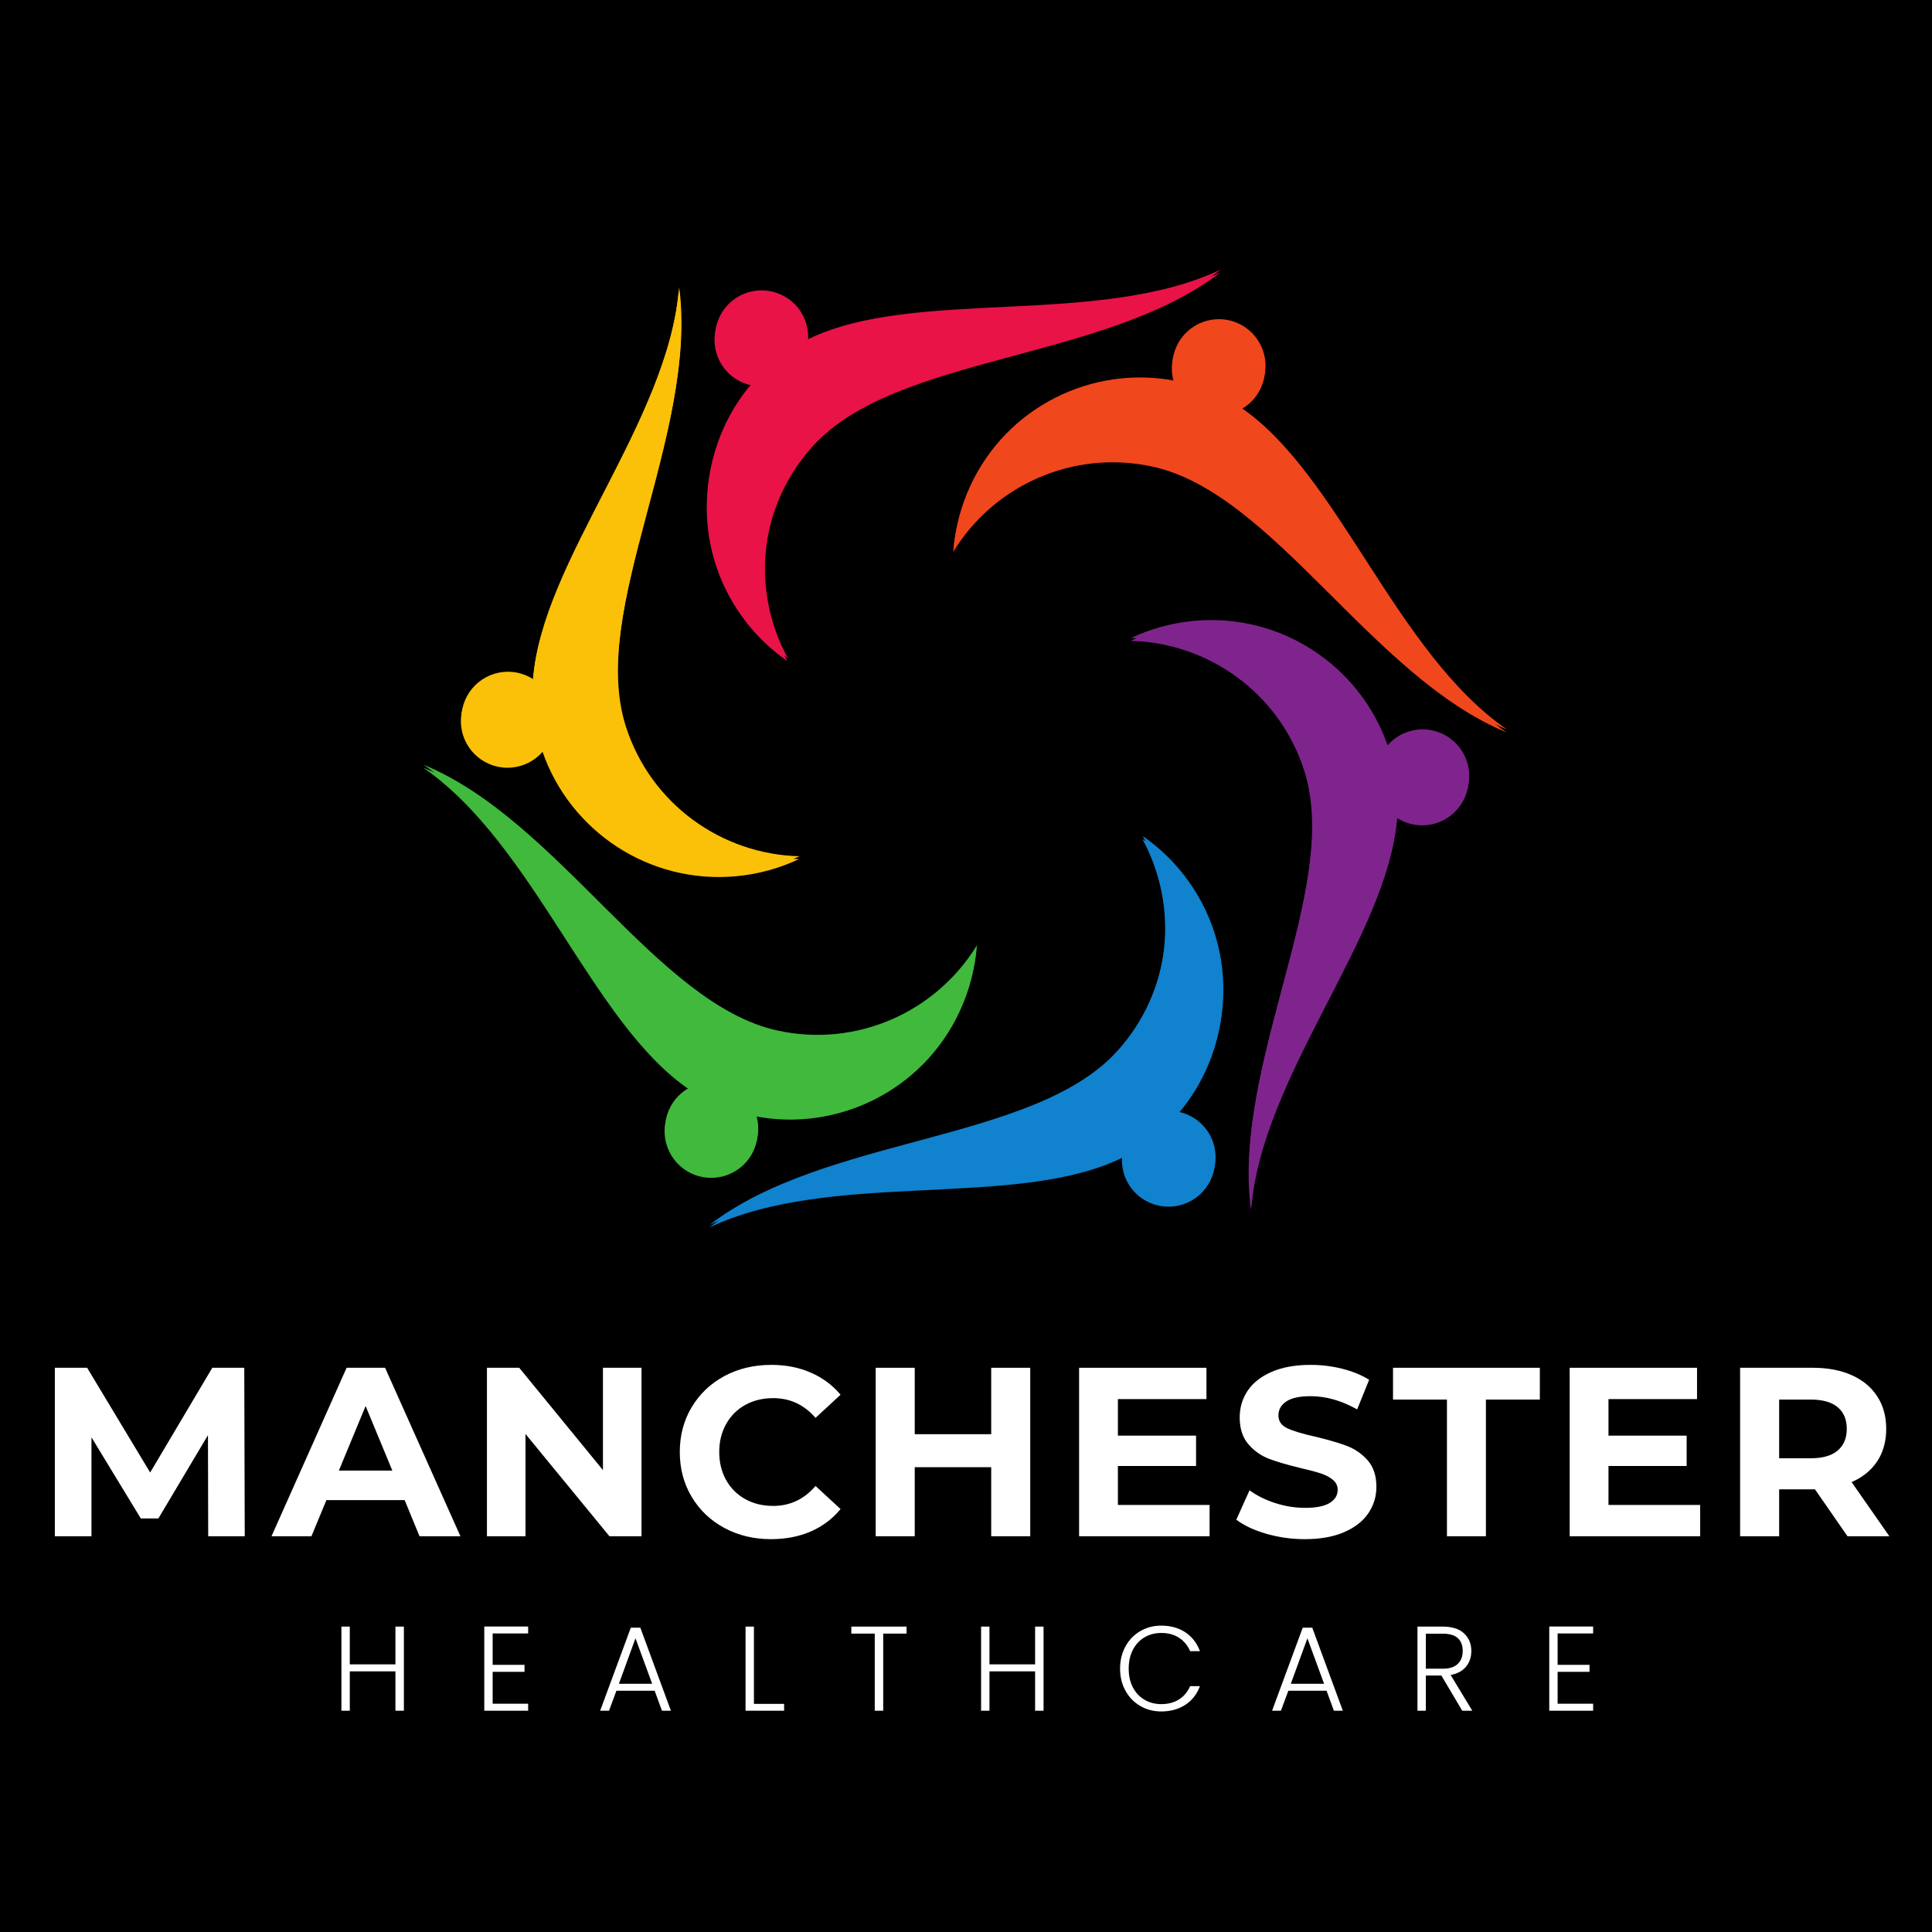 <svg xmlns="http://www.w3.org/2000/svg" xmlns:xlink="http://www.w3.org/1999/xlink" width="500" zoomAndPan="magnify" viewBox="0 0 375 375" height="500" preserveAspectRatio="xMidYMid meet" version="1.0"><defs><g/><clipPath id="a805fe32e5"><path d="M 137 162 L 238 162 L 238 238.285 L 137 238.285 Z M 137 162 " clip-rule="nonzero"/></clipPath><clipPath id="c7fe9d5e21"><path d="M 82.129 148 L 190 148 L 190 229 L 82.129 229 Z M 82.129 148 " clip-rule="nonzero"/></clipPath><clipPath id="c8f4056b04"><path d="M 137 52.859 L 237 52.859 L 237 129 L 137 129 Z M 137 52.859 " clip-rule="nonzero"/></clipPath><clipPath id="aeadd97a86"><path d="M 185 62 L 292.41 62 L 292.41 143 L 185 143 Z M 185 62 " clip-rule="nonzero"/></clipPath><clipPath id="c0ddc89643"><path d="M 137 162 L 238 162 L 238 237.73 L 137 237.73 Z M 137 162 " clip-rule="nonzero"/></clipPath><clipPath id="04e86de314"><path d="M 82.223 148 L 190 148 L 190 229 L 82.223 229 Z M 82.223 148 " clip-rule="nonzero"/></clipPath><clipPath id="2145e8c4d4"><path d="M 137 52.301 L 237 52.301 L 237 128 L 137 128 Z M 137 52.301 " clip-rule="nonzero"/></clipPath><clipPath id="1b1d268685"><path d="M 185 61 L 292.504 61 L 292.504 142 L 185 142 Z M 185 61 " clip-rule="nonzero"/></clipPath></defs><rect x="-37.5" width="450" fill="#ffffff" y="-37.5" height="450" fill-opacity="1"/><rect x="-37.5" width="450" fill="#000000" y="-37.5" height="450" fill-opacity="1"/><g fill="#ffffff" fill-opacity="1"><g transform="translate(64.394, 332.05)"><g><path d="M 14 -16.328 L 14 0 L 12.359 0 L 12.359 -7.641 L 3.5 -7.641 L 3.5 0 L 1.875 0 L 1.875 -16.328 L 3.5 -16.328 L 3.5 -9 L 12.359 -9 L 12.359 -16.328 Z M 14 -16.328 "/></g></g></g><g fill="#ffffff" fill-opacity="1"><g transform="translate(92.122, 332.05)"><g><path d="M 3.5 -15 L 3.5 -8.906 L 9.688 -8.906 L 9.688 -7.547 L 3.5 -7.547 L 3.5 -1.359 L 10.391 -1.359 L 10.391 0 L 1.875 0 L 1.875 -16.344 L 10.391 -16.344 L 10.391 -15 Z M 3.5 -15 "/></g></g></g><g fill="#ffffff" fill-opacity="1"><g transform="translate(115.739, 332.05)"><g><path d="M 11.328 -3.875 L 3.906 -3.875 L 2.469 0 L 0.75 0 L 6.703 -16.125 L 8.547 -16.125 L 14.484 0 L 12.75 0 Z M 10.844 -5.234 L 7.609 -14.062 L 4.391 -5.234 Z M 10.844 -5.234 "/></g></g></g><g fill="#ffffff" fill-opacity="1"><g transform="translate(142.837, 332.05)"><g><path d="M 3.5 -1.328 L 9.359 -1.328 L 9.359 0 L 1.875 0 L 1.875 -16.328 L 3.5 -16.328 Z M 3.5 -1.328 "/></g></g></g><g fill="#ffffff" fill-opacity="1"><g transform="translate(164.539, 332.05)"><g><path d="M 11.422 -16.328 L 11.422 -14.969 L 6.891 -14.969 L 6.891 0 L 5.25 0 L 5.25 -14.969 L 0.703 -14.969 L 0.703 -16.328 Z M 11.422 -16.328 "/></g></g></g><g fill="#ffffff" fill-opacity="1"><g transform="translate(188.554, 332.05)"><g><path d="M 14 -16.328 L 14 0 L 12.359 0 L 12.359 -7.641 L 3.5 -7.641 L 3.5 0 L 1.875 0 L 1.875 -16.328 L 3.5 -16.328 L 3.5 -9 L 12.359 -9 L 12.359 -16.328 Z M 14 -16.328 "/></g></g></g><g fill="#ffffff" fill-opacity="1"><g transform="translate(216.282, 332.05)"><g><path d="M 1.125 -8.172 C 1.125 -9.773 1.473 -11.211 2.172 -12.484 C 2.867 -13.754 3.828 -14.742 5.047 -15.453 C 6.266 -16.16 7.617 -16.516 9.109 -16.516 C 10.93 -16.516 12.492 -16.082 13.797 -15.219 C 15.098 -14.352 16.039 -13.133 16.625 -11.562 L 14.719 -11.562 C 14.25 -12.664 13.535 -13.531 12.578 -14.156 C 11.617 -14.781 10.461 -15.094 9.109 -15.094 C 7.91 -15.094 6.832 -14.812 5.875 -14.25 C 4.914 -13.688 4.16 -12.879 3.609 -11.828 C 3.066 -10.773 2.797 -9.555 2.797 -8.172 C 2.797 -6.785 3.066 -5.57 3.609 -4.531 C 4.16 -3.488 4.914 -2.688 5.875 -2.125 C 6.832 -1.562 7.91 -1.281 9.109 -1.281 C 10.461 -1.281 11.617 -1.586 12.578 -2.203 C 13.535 -2.816 14.25 -3.672 14.719 -4.766 L 16.625 -4.766 C 16.039 -3.203 15.094 -1.992 13.781 -1.141 C 12.469 -0.285 10.91 0.141 9.109 0.141 C 7.617 0.141 6.266 -0.211 5.047 -0.922 C 3.828 -1.629 2.867 -2.613 2.172 -3.875 C 1.473 -5.133 1.125 -6.566 1.125 -8.172 Z M 1.125 -8.172 "/></g></g></g><g fill="#ffffff" fill-opacity="1"><g transform="translate(246.158, 332.05)"><g><path d="M 11.328 -3.875 L 3.906 -3.875 L 2.469 0 L 0.75 0 L 6.703 -16.125 L 8.547 -16.125 L 14.484 0 L 12.75 0 Z M 10.844 -5.234 L 7.609 -14.062 L 4.391 -5.234 Z M 10.844 -5.234 "/></g></g></g><g fill="#ffffff" fill-opacity="1"><g transform="translate(273.256, 332.05)"><g><path d="M 10.562 0 L 6.516 -6.828 L 3.5 -6.828 L 3.5 0 L 1.875 0 L 1.875 -16.328 L 6.781 -16.328 C 8.594 -16.328 9.969 -15.891 10.906 -15.016 C 11.852 -14.148 12.328 -13.008 12.328 -11.594 C 12.328 -10.406 11.988 -9.395 11.312 -8.562 C 10.633 -7.727 9.633 -7.188 8.312 -6.938 L 12.516 0 Z M 3.5 -8.156 L 6.797 -8.156 C 8.078 -8.156 9.039 -8.461 9.688 -9.078 C 10.332 -9.703 10.656 -10.539 10.656 -11.594 C 10.656 -12.664 10.344 -13.492 9.719 -14.078 C 9.094 -14.66 8.113 -14.953 6.781 -14.953 L 3.5 -14.953 Z M 3.5 -8.156 "/></g></g></g><g fill="#ffffff" fill-opacity="1"><g transform="translate(298.835, 332.05)"><g><path d="M 3.5 -15 L 3.5 -8.906 L 9.688 -8.906 L 9.688 -7.547 L 3.5 -7.547 L 3.5 -1.359 L 10.391 -1.359 L 10.391 0 L 1.875 0 L 1.875 -16.344 L 10.391 -16.344 L 10.391 -15 Z M 3.5 -15 "/></g></g></g><path fill="#7f248d" d="M 231.664 121.066 C 227.305 121.469 223.195 122.625 219.457 124.395 C 234.527 124.746 248.383 134.523 253.184 149.688 C 260.406 172.492 239.059 206.824 242.805 234.836 C 244.941 208.578 269.574 181.594 271.137 158.754 C 272.781 159.812 274.766 160.355 276.863 160.164 C 281.836 159.707 285.5 155.305 285.039 150.332 C 284.582 145.363 280.176 141.703 275.203 142.164 C 272.797 142.383 270.707 143.531 269.234 145.215 C 263.883 129.855 248.602 119.508 231.664 121.066 " fill-opacity="1" fill-rule="nonzero"/><g clip-path="url(#a805fe32e5)"><path fill="#1082ce" d="M 230.707 171.738 C 228.18 168.164 225.121 165.188 221.719 162.836 C 228.949 176.051 227.402 192.934 216.66 204.668 C 200.508 222.32 160.078 221.012 137.668 238.262 C 161.5 226.98 197.203 234.805 217.777 224.738 C 217.684 226.688 218.203 228.68 219.418 230.395 C 222.305 234.473 227.949 235.438 232.027 232.555 C 236.109 229.676 237.078 224.035 234.191 219.961 C 232.797 217.988 230.758 216.754 228.562 216.32 C 239.199 204.008 240.527 185.613 230.707 171.738 " fill-opacity="1" fill-rule="nonzero"/></g><g clip-path="url(#c7fe9d5e21)"><path fill="#40b93c" d="M 186.312 196.242 C 188.145 192.27 189.199 188.133 189.531 184.012 C 181.695 196.879 166.289 203.98 150.746 200.555 C 127.367 195.402 108.289 159.762 82.133 148.996 C 103.828 163.977 114.898 198.781 133.91 211.555 C 132.172 212.445 130.707 213.895 129.828 215.805 C 127.738 220.336 129.723 225.707 134.258 227.793 C 138.793 229.883 144.168 227.902 146.258 223.367 C 147.27 221.176 147.32 218.793 146.598 216.676 C 162.586 219.73 179.195 211.676 186.312 196.242 " fill-opacity="1" fill-rule="nonzero"/></g><path fill="#fbc108" d="M 142.875 170.078 C 147.234 169.676 151.344 168.52 155.086 166.75 C 140.016 166.398 126.156 156.621 121.355 141.457 C 114.133 118.652 135.48 84.32 131.738 56.305 C 129.598 82.566 104.965 109.551 103.402 132.391 C 101.762 131.332 99.773 130.789 97.68 130.98 C 92.703 131.438 89.043 135.84 89.5 140.812 C 89.961 145.781 94.363 149.441 99.336 148.98 C 101.742 148.762 103.832 147.613 105.309 145.93 C 110.656 161.289 125.938 171.637 142.875 170.078 " fill-opacity="1" fill-rule="nonzero"/><g clip-path="url(#c8f4056b04)"><path fill="#e91348" d="M 143.832 119.406 C 146.359 122.98 149.418 125.957 152.824 128.309 C 145.59 115.094 147.137 98.211 157.879 86.477 C 174.035 68.824 214.465 70.133 236.871 52.883 C 213.043 64.164 177.34 56.34 156.762 66.406 C 156.859 64.457 156.332 62.465 155.121 60.75 C 152.238 56.672 146.594 55.707 142.512 58.59 C 138.434 61.469 137.465 67.109 140.348 71.184 C 141.742 73.156 143.785 74.391 145.98 74.824 C 135.34 87.133 134.012 105.531 143.832 119.406 " fill-opacity="1" fill-rule="nonzero"/></g><g clip-path="url(#aeadd97a86)"><path fill="#f1471d" d="M 188.227 94.902 C 186.395 98.875 185.344 103.012 185.008 107.133 C 192.848 94.266 208.25 87.164 223.793 90.59 C 247.172 95.742 266.25 131.383 292.406 142.148 C 270.711 127.168 259.641 92.359 240.633 79.59 C 242.367 78.699 243.832 77.25 244.711 75.34 C 246.805 70.809 244.82 65.438 240.281 63.348 C 235.746 61.262 230.371 63.242 228.281 67.777 C 227.273 69.969 227.223 72.352 227.941 74.469 C 211.953 71.414 195.348 79.465 188.227 94.902 " fill-opacity="1" fill-rule="nonzero"/></g><g fill="#000000" fill-opacity="1"><g transform="translate(7.045, 296.982)"><g><path d="M 33.484 0 L 33.438 -19.531 L 23.859 -3.438 L 20.453 -3.438 L 10.922 -19.109 L 10.922 0 L 3.859 0 L 3.859 -32.547 L 10.094 -32.547 L 22.281 -12.328 L 34.266 -32.547 L 40.453 -32.547 L 40.547 0 Z M 33.484 0 "/></g></g></g><g fill="#000000" fill-opacity="1"><g transform="translate(53.164, 296.982)"><g><path d="M 25.297 -6.969 L 10.188 -6.969 L 7.297 0 L -0.422 0 L 14.094 -32.547 L 21.531 -32.547 L 36.078 0 L 28.172 0 Z M 22.922 -12.688 L 17.766 -25.156 L 12.594 -12.688 Z M 22.922 -12.688 "/></g></g></g><g fill="#000000" fill-opacity="1"><g transform="translate(90.497, 296.982)"><g><path d="M 33.719 -32.547 L 33.719 0 L 27.531 0 L 11.297 -19.766 L 11.297 0 L 3.859 0 L 3.859 -32.547 L 10.094 -32.547 L 26.266 -12.781 L 26.266 -32.547 Z M 33.719 -32.547 "/></g></g></g><g fill="#000000" fill-opacity="1"><g transform="translate(129.782, 296.982)"><g><path d="M 19.438 0.562 C 16.125 0.562 13.125 -0.156 10.438 -1.594 C 7.758 -3.039 5.648 -5.039 4.109 -7.594 C 2.578 -10.156 1.812 -13.051 1.812 -16.281 C 1.812 -19.5 2.578 -22.383 4.109 -24.938 C 5.648 -27.5 7.758 -29.5 10.438 -30.938 C 13.125 -32.383 16.141 -33.109 19.484 -33.109 C 22.305 -33.109 24.852 -32.609 27.125 -31.609 C 29.406 -30.617 31.32 -29.195 32.875 -27.344 L 28.047 -22.875 C 25.836 -25.414 23.109 -26.688 19.859 -26.688 C 17.836 -26.688 16.035 -26.242 14.453 -25.359 C 12.879 -24.484 11.648 -23.254 10.766 -21.672 C 9.879 -20.086 9.438 -18.289 9.438 -16.281 C 9.438 -14.258 9.879 -12.457 10.766 -10.875 C 11.648 -9.301 12.879 -8.07 14.453 -7.188 C 16.035 -6.301 17.836 -5.859 19.859 -5.859 C 23.109 -5.859 25.836 -7.145 28.047 -9.719 L 32.875 -5.25 C 31.32 -3.363 29.398 -1.922 27.109 -0.922 C 24.816 0.066 22.258 0.562 19.438 0.562 Z M 19.438 0.562 "/></g></g></g><g fill="#000000" fill-opacity="1"><g transform="translate(165.58, 296.982)"><g><path d="M 33.719 -32.547 L 33.719 0 L 26.172 0 L 26.172 -13.344 L 11.391 -13.344 L 11.391 0 L 3.859 0 L 3.859 -32.547 L 11.391 -32.547 L 11.391 -19.719 L 26.172 -19.719 L 26.172 -32.547 Z M 33.719 -32.547 "/></g></g></g><g fill="#000000" fill-opacity="1"><g transform="translate(204.865, 296.982)"><g><path d="M 29.062 -6.047 L 29.062 0 L 3.859 0 L 3.859 -32.547 L 28.453 -32.547 L 28.453 -26.5 L 11.344 -26.5 L 11.344 -19.438 L 26.453 -19.438 L 26.453 -13.578 L 11.344 -13.578 L 11.344 -6.047 Z M 29.062 -6.047 "/></g></g></g><g fill="#000000" fill-opacity="1"><g transform="translate(237.781, 296.982)"><g><path d="M 14.547 0.562 C 11.973 0.562 9.484 0.211 7.078 -0.484 C 4.68 -1.18 2.754 -2.086 1.297 -3.203 L 3.859 -8.875 C 5.254 -7.852 6.91 -7.031 8.828 -6.406 C 10.754 -5.789 12.676 -5.484 14.594 -5.484 C 16.738 -5.484 18.32 -5.801 19.344 -6.438 C 20.363 -7.07 20.875 -7.914 20.875 -8.969 C 20.875 -9.75 20.57 -10.395 19.969 -10.906 C 19.363 -11.414 18.586 -11.82 17.641 -12.125 C 16.703 -12.438 15.426 -12.781 13.812 -13.156 C 11.332 -13.75 9.301 -14.336 7.719 -14.922 C 6.133 -15.516 4.773 -16.461 3.641 -17.766 C 2.516 -19.066 1.953 -20.801 1.953 -22.969 C 1.953 -24.863 2.461 -26.578 3.484 -28.109 C 4.504 -29.641 6.047 -30.852 8.109 -31.75 C 10.172 -32.656 12.691 -33.109 15.672 -33.109 C 17.742 -33.109 19.77 -32.859 21.75 -32.359 C 23.738 -31.867 25.477 -31.156 26.969 -30.219 L 24.641 -24.5 C 21.641 -26.207 18.633 -27.062 15.625 -27.062 C 13.52 -27.062 11.961 -26.719 10.953 -26.031 C 9.941 -25.352 9.438 -24.457 9.438 -23.344 C 9.438 -22.227 10.016 -21.398 11.172 -20.859 C 12.336 -20.316 14.113 -19.781 16.5 -19.25 C 18.988 -18.664 21.02 -18.078 22.594 -17.484 C 24.176 -16.891 25.531 -15.957 26.656 -14.688 C 27.789 -13.414 28.359 -11.695 28.359 -9.531 C 28.359 -7.676 27.836 -5.977 26.797 -4.438 C 25.766 -2.906 24.207 -1.688 22.125 -0.781 C 20.051 0.113 17.523 0.562 14.547 0.562 Z M 14.547 0.562 "/></g></g></g><g fill="#000000" fill-opacity="1"><g transform="translate(269.163, 296.982)"><g><path d="M 10.609 -26.406 L 0.188 -26.406 L 0.188 -32.547 L 28.547 -32.547 L 28.547 -26.406 L 18.141 -26.406 L 18.141 0 L 10.609 0 Z M 10.609 -26.406 "/></g></g></g><g fill="#000000" fill-opacity="1"><g transform="translate(299.614, 296.982)"><g><path d="M 29.062 -6.047 L 29.062 0 L 3.859 0 L 3.859 -32.547 L 28.453 -32.547 L 28.453 -26.5 L 11.344 -26.5 L 11.344 -19.438 L 26.453 -19.438 L 26.453 -13.578 L 11.344 -13.578 L 11.344 -6.047 Z M 29.062 -6.047 "/></g></g></g><g fill="#000000" fill-opacity="1"><g transform="translate(332.53, 296.982)"><g><path d="M 24.594 0 L 18.328 -9.062 L 11.391 -9.062 L 11.391 0 L 3.859 0 L 3.859 -32.547 L 17.953 -32.547 C 20.836 -32.547 23.336 -32.066 25.453 -31.109 C 27.578 -30.148 29.211 -28.785 30.359 -27.016 C 31.504 -25.242 32.078 -23.148 32.078 -20.734 C 32.078 -18.316 31.492 -16.234 30.328 -14.484 C 29.172 -12.734 27.523 -11.395 25.391 -10.469 L 32.688 0 Z M 24.453 -20.734 C 24.453 -22.566 23.863 -23.969 22.688 -24.938 C 21.508 -25.914 19.789 -26.406 17.531 -26.406 L 11.391 -26.406 L 11.391 -15.062 L 17.531 -15.062 C 19.789 -15.062 21.508 -15.555 22.688 -16.547 C 23.863 -17.547 24.453 -18.941 24.453 -20.734 Z M 24.453 -20.734 "/></g></g></g><path fill="#7f248d" d="M 231.758 120.508 C 227.398 120.91 223.289 122.066 219.551 123.836 C 234.621 124.188 248.477 133.969 253.277 149.133 C 260.5 171.941 239.152 206.277 242.898 234.297 C 245.035 208.031 269.668 181.043 271.23 158.203 C 272.875 159.262 274.859 159.805 276.957 159.609 C 281.93 159.152 285.594 154.754 285.133 149.777 C 284.676 144.809 280.27 141.148 275.297 141.605 C 272.891 141.828 270.801 142.977 269.328 144.66 C 263.977 129.297 248.695 118.949 231.758 120.508 " fill-opacity="1" fill-rule="nonzero"/><g clip-path="url(#c0ddc89643)"><path fill="#1082ce" d="M 230.801 171.188 C 228.273 167.613 225.215 164.633 221.812 162.281 C 229.043 175.5 227.496 192.383 216.754 204.121 C 200.598 221.777 160.172 220.469 137.762 237.719 C 161.594 226.438 197.297 234.262 217.871 224.195 C 217.777 226.145 218.297 228.137 219.512 229.852 C 222.395 233.93 228.043 234.898 232.121 232.012 C 236.199 229.133 237.172 223.492 234.285 219.414 C 232.891 217.445 230.852 216.207 228.652 215.773 C 239.293 203.465 240.621 185.066 230.801 171.188 " fill-opacity="1" fill-rule="nonzero"/></g><g clip-path="url(#04e86de314)"><path fill="#40b93c" d="M 186.406 195.695 C 188.238 191.719 189.293 187.586 189.625 183.461 C 181.789 196.328 166.383 203.434 150.84 200.008 C 127.461 194.852 108.383 159.207 82.227 148.441 C 103.922 163.426 114.992 198.234 134.004 211.012 C 132.266 211.902 130.801 213.352 129.922 215.258 C 127.832 219.793 129.812 225.16 134.352 227.25 C 138.887 229.34 144.262 227.359 146.352 222.824 C 147.363 220.633 147.414 218.25 146.691 216.129 C 162.68 219.184 179.289 211.133 186.406 195.695 " fill-opacity="1" fill-rule="nonzero"/></g><path fill="#fbc108" d="M 142.969 169.527 C 147.328 169.125 151.438 167.969 155.18 166.195 C 140.109 165.848 126.25 156.066 121.449 140.902 C 114.227 118.094 135.574 83.758 131.832 55.738 C 129.691 82.004 105.059 108.988 103.496 131.832 C 101.855 130.773 99.867 130.23 97.773 130.426 C 92.797 130.883 89.137 135.281 89.594 140.254 C 90.055 145.227 94.457 148.887 99.43 148.426 C 101.836 148.207 103.926 147.059 105.402 145.375 C 110.75 160.738 126.031 171.086 142.969 169.527 " fill-opacity="1" fill-rule="nonzero"/><g clip-path="url(#2145e8c4d4)"><path fill="#e91348" d="M 143.926 118.848 C 146.453 122.422 149.512 125.398 152.918 127.75 C 145.684 114.535 147.23 97.652 157.973 85.914 C 174.129 68.258 214.559 69.566 236.965 52.316 C 213.137 63.598 177.434 55.773 156.855 65.84 C 156.949 63.891 156.426 61.898 155.215 60.184 C 152.332 56.105 146.688 55.137 142.605 58.02 C 138.527 60.902 137.559 66.543 140.441 70.621 C 141.836 72.59 143.879 73.824 146.074 74.262 C 135.434 86.57 134.105 104.969 143.926 118.848 " fill-opacity="1" fill-rule="nonzero"/></g><g clip-path="url(#1b1d268685)"><path fill="#f1471d" d="M 188.32 94.34 C 186.488 98.312 185.438 102.449 185.102 106.574 C 192.941 93.703 208.344 86.602 223.887 90.027 C 247.266 95.184 266.344 130.828 292.5 141.594 C 270.805 126.609 259.734 91.797 240.723 79.023 C 242.461 78.133 243.926 76.684 244.805 74.777 C 246.898 70.242 244.914 64.871 240.375 62.781 C 235.84 60.695 230.465 62.676 228.375 67.211 C 227.367 69.402 227.312 71.785 228.035 73.902 C 212.047 70.852 195.441 78.902 188.32 94.34 " fill-opacity="1" fill-rule="nonzero"/></g><g fill="#ffffff" fill-opacity="1"><g transform="translate(6.771, 298.188)"><g><path d="M 33.641 0 L 33.594 -19.625 L 23.969 -3.453 L 20.562 -3.453 L 10.984 -19.203 L 10.984 0 L 3.875 0 L 3.875 -32.703 L 10.141 -32.703 L 22.375 -12.375 L 34.438 -32.703 L 40.641 -32.703 L 40.734 0 Z M 33.641 0 "/></g></g></g><g fill="#ffffff" fill-opacity="1"><g transform="translate(53.12, 298.188)"><g><path d="M 25.422 -7.016 L 10.234 -7.016 L 7.328 0 L -0.422 0 L 14.156 -32.703 L 21.625 -32.703 L 36.25 0 L 28.312 0 Z M 23.031 -12.75 L 17.844 -25.281 L 12.656 -12.75 Z M 23.031 -12.75 "/></g></g></g><g fill="#ffffff" fill-opacity="1"><g transform="translate(90.639, 298.188)"><g><path d="M 33.875 -32.703 L 33.875 0 L 27.656 0 L 11.359 -19.859 L 11.359 0 L 3.875 0 L 3.875 -32.703 L 10.141 -32.703 L 26.391 -12.844 L 26.391 -32.703 Z M 33.875 -32.703 "/></g></g></g><g fill="#ffffff" fill-opacity="1"><g transform="translate(130.12, 298.188)"><g><path d="M 19.531 0.562 C 16.195 0.562 13.18 -0.16 10.484 -1.609 C 7.797 -3.055 5.68 -5.066 4.141 -7.641 C 2.598 -10.211 1.828 -13.117 1.828 -16.359 C 1.828 -19.586 2.598 -22.488 4.141 -25.062 C 5.68 -27.633 7.797 -29.645 10.484 -31.094 C 13.18 -32.539 16.211 -33.266 19.578 -33.266 C 22.41 -33.266 24.969 -32.766 27.25 -31.766 C 29.539 -30.773 31.469 -29.344 33.031 -27.469 L 28.172 -22.984 C 25.961 -25.535 23.223 -26.812 19.953 -26.812 C 17.922 -26.812 16.109 -26.367 14.516 -25.484 C 12.93 -24.598 11.695 -23.359 10.812 -21.766 C 9.926 -20.18 9.484 -18.379 9.484 -16.359 C 9.484 -14.328 9.926 -12.516 10.812 -10.922 C 11.695 -9.336 12.93 -8.102 14.516 -7.219 C 16.109 -6.332 17.922 -5.891 19.953 -5.891 C 23.223 -5.891 25.961 -7.18 28.172 -9.766 L 33.031 -5.281 C 31.469 -3.375 29.535 -1.922 27.234 -0.922 C 24.93 0.066 22.363 0.562 19.531 0.562 Z M 19.531 0.562 "/></g></g></g><g fill="#ffffff" fill-opacity="1"><g transform="translate(166.096, 298.188)"><g><path d="M 33.875 -32.703 L 33.875 0 L 26.297 0 L 26.297 -13.406 L 11.453 -13.406 L 11.453 0 L 3.875 0 L 3.875 -32.703 L 11.453 -32.703 L 11.453 -19.812 L 26.297 -19.812 L 26.297 -32.703 Z M 33.875 -32.703 "/></g></g></g><g fill="#ffffff" fill-opacity="1"><g transform="translate(205.577, 298.188)"><g><path d="M 29.203 -6.078 L 29.203 0 L 3.875 0 L 3.875 -32.703 L 28.594 -32.703 L 28.594 -26.625 L 11.406 -26.625 L 11.406 -19.531 L 26.578 -19.531 L 26.578 -13.641 L 11.406 -13.641 L 11.406 -6.078 Z M 29.203 -6.078 "/></g></g></g><g fill="#ffffff" fill-opacity="1"><g transform="translate(238.657, 298.188)"><g><path d="M 14.625 0.562 C 12.039 0.562 9.539 0.211 7.125 -0.484 C 4.707 -1.191 2.77 -2.102 1.312 -3.219 L 3.875 -8.922 C 5.281 -7.891 6.945 -7.062 8.875 -6.438 C 10.801 -5.82 12.734 -5.516 14.672 -5.516 C 16.816 -5.516 18.406 -5.832 19.438 -6.469 C 20.469 -7.102 20.984 -7.953 20.984 -9.016 C 20.984 -9.797 20.676 -10.441 20.062 -10.953 C 19.457 -11.461 18.68 -11.875 17.734 -12.188 C 16.785 -12.5 15.5 -12.844 13.875 -13.219 C 11.383 -13.812 9.344 -14.406 7.75 -15 C 6.164 -15.594 4.805 -16.539 3.672 -17.844 C 2.535 -19.156 1.969 -20.898 1.969 -23.078 C 1.969 -24.973 2.477 -26.691 3.5 -28.234 C 4.531 -29.773 6.082 -31 8.156 -31.906 C 10.227 -32.812 12.758 -33.266 15.75 -33.266 C 17.832 -33.266 19.867 -33.016 21.859 -32.516 C 23.859 -32.016 25.602 -31.301 27.094 -30.375 L 24.766 -24.625 C 21.742 -26.332 18.723 -27.188 15.703 -27.188 C 13.578 -27.188 12.008 -26.844 11 -26.156 C 9.988 -25.477 9.484 -24.578 9.484 -23.453 C 9.484 -22.328 10.066 -21.492 11.234 -20.953 C 12.398 -20.41 14.18 -19.875 16.578 -19.344 C 19.078 -18.75 21.117 -18.156 22.703 -17.562 C 24.297 -16.969 25.66 -16.031 26.797 -14.75 C 27.93 -13.477 28.5 -11.754 28.5 -9.578 C 28.5 -7.711 27.977 -6.008 26.938 -4.469 C 25.895 -2.926 24.328 -1.703 22.234 -0.797 C 20.148 0.109 17.613 0.562 14.625 0.562 Z M 14.625 0.562 "/></g></g></g><g fill="#ffffff" fill-opacity="1"><g transform="translate(270.195, 298.188)"><g><path d="M 10.656 -26.531 L 0.188 -26.531 L 0.188 -32.703 L 28.688 -32.703 L 28.688 -26.531 L 18.219 -26.531 L 18.219 0 L 10.656 0 Z M 10.656 -26.531 "/></g></g></g><g fill="#ffffff" fill-opacity="1"><g transform="translate(300.799, 298.188)"><g><path d="M 29.203 -6.078 L 29.203 0 L 3.875 0 L 3.875 -32.703 L 28.594 -32.703 L 28.594 -26.625 L 11.406 -26.625 L 11.406 -19.531 L 26.578 -19.531 L 26.578 -13.641 L 11.406 -13.641 L 11.406 -6.078 Z M 29.203 -6.078 "/></g></g></g><g fill="#ffffff" fill-opacity="1"><g transform="translate(333.879, 298.188)"><g><path d="M 24.719 0 L 18.406 -9.109 L 11.453 -9.109 L 11.453 0 L 3.875 0 L 3.875 -32.703 L 18.031 -32.703 C 20.926 -32.703 23.441 -32.219 25.578 -31.25 C 27.711 -30.289 29.352 -28.922 30.5 -27.141 C 31.656 -25.367 32.234 -23.27 32.234 -20.844 C 32.234 -18.406 31.648 -16.305 30.484 -14.547 C 29.316 -12.785 27.66 -11.441 25.516 -10.516 L 32.844 0 Z M 24.578 -20.844 C 24.578 -22.676 23.984 -24.082 22.797 -25.062 C 21.617 -26.039 19.891 -26.531 17.609 -26.531 L 11.453 -26.531 L 11.453 -15.141 L 17.609 -15.141 C 19.891 -15.141 21.617 -15.633 22.797 -16.625 C 23.984 -17.625 24.578 -19.031 24.578 -20.844 Z M 24.578 -20.844 "/></g></g></g></svg>